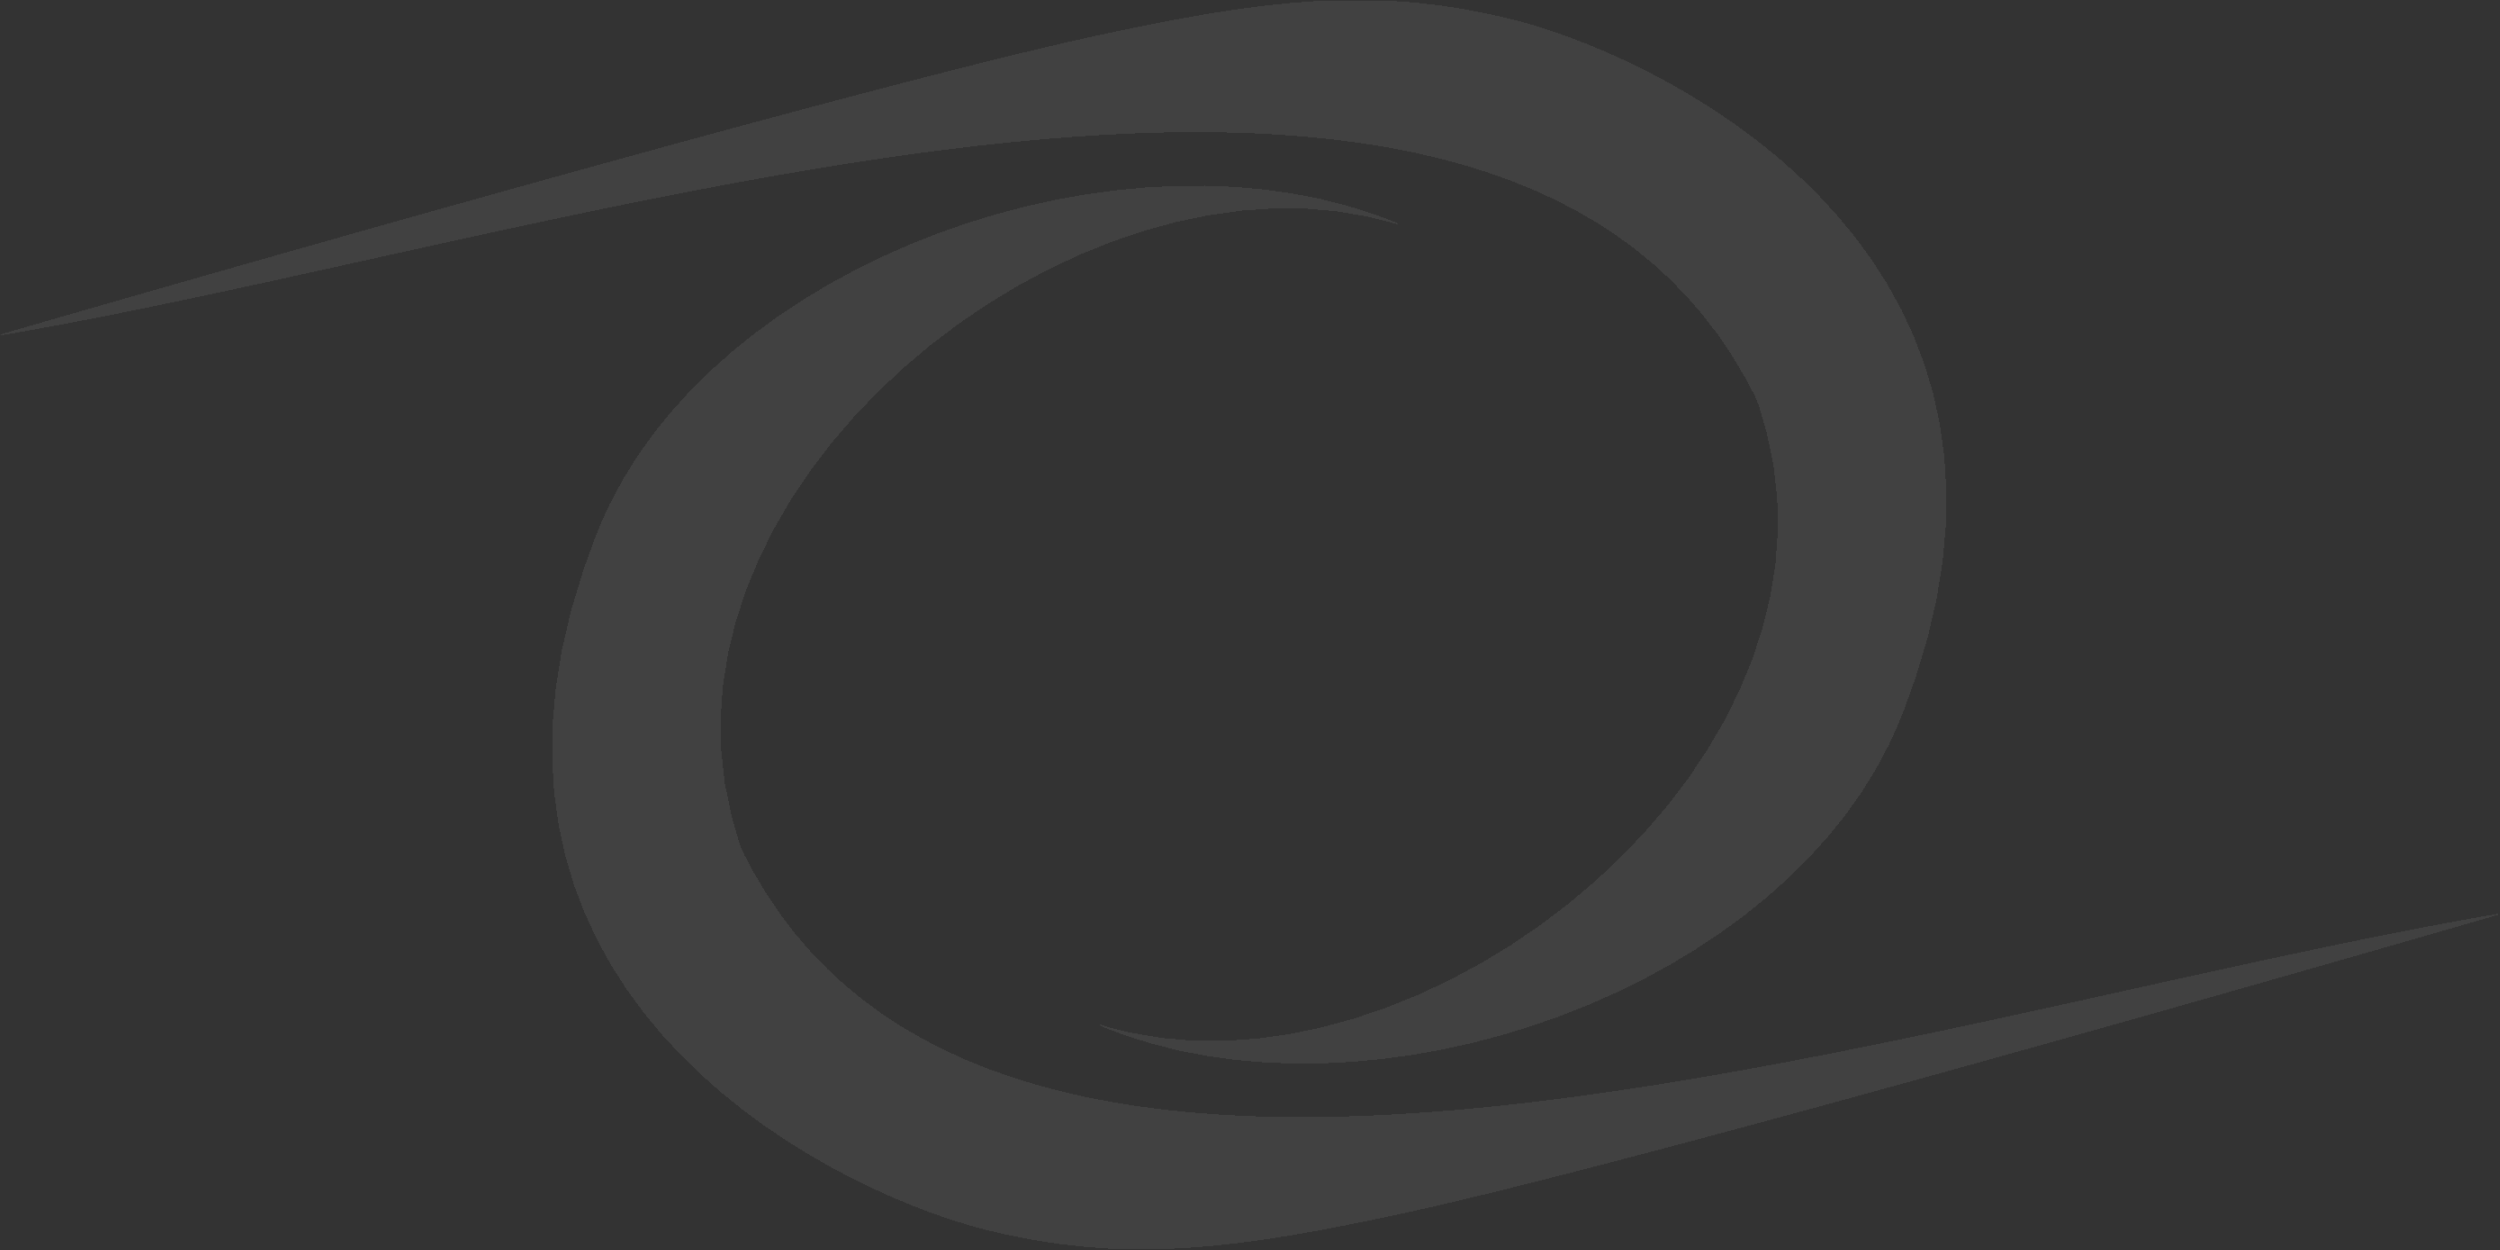 <svg width="1204" height="602" viewBox="0 0 1204 602" fill="none" xmlns="http://www.w3.org/2000/svg">
<rect x="0" y="0" width="1204" height="602" fill="#333333" stroke="none"/>
<path d="M533.601 601.479V601.051H527.531V600.624H521.895V600.197H517.993V599.77H514.091V599.342H510.188V598.915H507.587V598.488H504.552V598.061H501.951V597.634H499.349V597.206H496.748V596.779H494.58V596.352H492.413V595.925H490.245V595.497H488.077V595.07H485.909V594.643H483.741V594.216H482.007V593.789H480.273V593.361H478.539V592.934H476.371V592.507H474.637V592.08H473.336V591.652H471.602V591.225H469.867V590.798H468.567V590.371H466.832V589.944H465.532V589.516H464.231V589.089H462.93V588.662H461.196V588.235H459.896V587.807H458.595V587.38H457.294V586.953H455.993V586.526H454.693V586.099H453.392V585.671H452.525V585.244H451.224V584.817H449.924V584.39H448.623V583.962H447.322V583.535H446.455V583.108H445.155V582.681H444.287V582.254H442.987V581.826H442.12V581.399H440.819V580.972H439.518V580.545H438.651V580.117H437.784V579.69H436.483V579.263H435.616V578.836H434.749V578.409H433.448V577.981H432.581V577.554H431.281V577.127H430.413V576.7H429.546V576.272H428.679V575.845H427.379V575.418H426.511V574.991H425.644V574.564H424.777V574.136H423.91V573.709H423.043V573.282H421.742V572.855H420.875V572.427H420.008V572H419.141V571.573H418.274V571.146H417.407V570.719H416.54V570.291H415.672V569.864H414.805V569.437H413.938V569.01H413.071V568.582H412.204V568.155H411.337V567.728H410.47V567.301H409.603V566.874H408.735V566.446H407.868V566.019H407.001V565.592H406.134V565.165H405.701V564.737H404.833V564.31H403.966V563.883H403.099V563.456H402.232V563.029H401.365V562.601H400.498V562.174H400.064V561.747H399.197V561.32H398.33V560.892H397.463V560.465H397.029V560.038H396.162V559.611H395.295V559.184H394.862V558.756H393.994V558.329H393.127V557.902H392.26V557.475H391.827V557.047H390.96V556.62H390.092V556.193H389.659V555.766H388.792V555.339H387.925V554.911H387.491V554.484H386.624V554.057H386.19V553.63H385.323V553.202H384.456V552.775H384.023V552.348H383.155V551.921H382.722V551.494H381.855V551.066H380.988V550.639H380.554V550.212H379.687V549.785H379.253V549.357H378.386V548.93H377.953V548.503H377.086V548.076H376.652V547.649H375.785V547.221H375.351V546.794H374.484V546.367H374.051V545.94H373.617V545.512H372.75V545.085H372.316V544.658H371.449V544.231H371.016V543.804H370.149V543.376H369.715V542.949H368.848V542.522H368.414V542.095H367.547V541.667H367.114V541.24H366.68V540.813H365.813V540.386H365.38V539.959H364.946V539.531H364.079V539.104H363.645V538.677H363.212V538.25H362.345V537.822H361.911V537.395H361.477V536.968H360.61V536.541H360.177V536.114H359.743V535.686H358.876V535.259H358.443V534.832H358.009V534.405H357.142V533.978H356.708V533.55H356.275V533.123H355.841V532.696H355.408V532.269H354.541V531.841H354.107V531.414H353.673V530.987H353.24V530.56H352.373V530.133H351.939V529.705H351.506V529.278H351.072V528.851H350.639V528.424H349.771V527.996H349.338V527.569H348.904V527.142H348.471V526.715H347.604V526.288H347.17V525.86H346.736V525.433H346.303V525.006H345.869V524.579H345.436V524.151H345.002V523.724H344.135V523.297H343.702V522.87H343.268V522.443H342.834V522.015H342.401V521.588H341.967V521.161H341.534V520.734H341.1V520.306H340.667V519.879H339.8V519.452H339.366V519.025H338.932V518.598H338.499V518.17H338.065V517.743H337.632V517.316H337.198V516.889H336.765V516.461H336.331V516.034H335.897V515.607H335.464V515.18H335.03V514.753H334.597V514.325H334.163V513.898H333.73V513.471H333.296V513.044H332.863V512.616H332.429V512.189H331.995V511.762H331.562V511.335H331.128V510.908H330.695V510.48H330.261V510.053H329.828V509.626H329.394V509.199H328.961V508.771H328.527V508.344H328.093V507.917H327.66V507.49H327.226V507.063H326.793V506.635H326.359V506.208H325.926V505.781H325.492V505.354H325.058V504.926H324.625V504.499H324.191V504.072H323.758V503.218H323.324V502.79H322.891V502.363H322.457V501.936H322.024V501.509H321.59V501.081H321.156V500.654H320.723V500.227H320.289V499.8H319.856V499.373H319.422V498.945H318.989V498.091H318.555V497.664H318.122V497.236H317.688V496.809H317.254V496.382H316.821V495.528H316.387V495.1H315.954V494.673H315.52V494.246H315.087V493.391H314.653V492.964H314.219V492.537H313.786V492.11H313.352V491.683H312.919V490.828H312.485V490.401H312.052V489.974H311.618V489.546H311.185V488.692H310.751V488.265H310.317V487.838H309.884V487.41H309.45V486.556H309.017V486.129H308.583V485.274H308.15V484.847H307.716V484.42H307.283V483.565H306.849V483.138H306.415V482.711H305.982V481.856H305.548V481.429H305.115V480.575H304.681V480.148H304.248V479.72H303.814V478.866H303.381V478.439H302.947V477.584H302.513V477.157H302.08V476.73H301.646V475.875H301.213V475.448H300.779V474.594H300.346V473.739H299.912V473.312H299.478V472.458H299.045V472.03H298.611V471.176H298.178V470.321H297.744V469.894H297.311V469.04H296.877V468.613H296.444V467.758H296.01V467.331H295.576V466.476H295.143V465.622H294.709V465.195H294.276V464.34H293.842V463.486H293.409V462.631H292.975V462.204H292.541V461.35H292.108V460.495H291.674V459.641H291.241V458.787H290.807V457.932H290.374V457.505H289.94V456.65H289.507V455.796H289.073V454.942H288.639V454.087H288.206V453.233H287.772V452.378H287.339V451.524H286.905V450.669H286.472V449.815H286.038V448.96H285.605V448.106H285.171V446.824H284.737V445.97H284.304V445.115H283.87V444.261H283.437V443.407H283.003V442.125H282.57V441.27H282.136V440.416H281.703V439.562H281.269V438.28H280.835V437.425H280.402V436.144H279.968V434.862H279.535V434.008H279.101V432.726H278.668V431.444H278.234V430.59H277.8V429.308H277.367V428.027H276.933V427.172H276.5V425.89H276.066V424.182H275.633V422.9H275.199V421.191H274.766V419.909H274.332V418.628H273.898V416.919H273.465V415.637H273.031V413.928H272.598V412.647H272.164V410.938H271.731V408.802H271.297V406.665H270.864V404.957H270.43V402.82H269.996V400.684H269.563V398.975H269.129V396.412H268.696V393.422H268.262V390.431H267.829V387.013H267.395V384.023H266.961V379.751H266.528V372.488H266.094V346.427H266.528V341.728H266.961V336.601H267.395V331.902H267.829V328.911H268.262V326.348H268.696V323.357H269.129V320.794H269.563V318.231H269.996V315.24H270.43V312.677H270.864V310.968H271.297V309.259H271.731V307.123H272.164V305.414H272.598V303.705H273.031V301.569H273.465V299.86H273.898V297.724H274.332V296.015H274.766V294.306H275.199V292.597H275.633V291.316H276.066V290.034H276.5V288.325H276.933V287.043H277.367V285.762H277.8V284.053H278.234V282.771H278.668V281.49H279.101V279.781H279.535V278.499H279.968V277.217H280.402V275.508H280.835V274.227H281.269V272.945H281.703V271.663H282.136V270.809H282.57V269.527H283.003V268.246H283.437V266.964H283.87V265.682H284.304V264.828H284.737V263.546H285.171V262.265H285.605V260.983H286.038V259.701H286.472V258.847H286.905V257.565H287.339V256.711H287.772V255.429H288.206V254.575H288.639V253.293H289.073V252.438H289.507V251.157H289.94V250.302H290.374V249.448H290.807V248.593H291.241V247.312H291.674V246.457H292.108V245.603H292.541V244.748H292.975V243.894H293.409V242.612H293.842V242.185H294.276V241.331H294.709V240.476H295.143V239.622H295.576V238.767H296.01V237.913H296.444V237.058H296.877V236.204H297.311V235.35H297.744V234.495H298.178V234.068H298.611V233.213H299.045V232.359H299.478V231.505H299.912V230.65H300.346V229.796H300.779V229.368H301.213V228.514H301.646V228.087H302.08V227.232H302.513V226.378H302.947V225.951H303.381V225.096H303.814V224.242H304.248V223.815H304.681V222.96H305.115V222.106H305.548V221.678H305.982V220.824H306.415V220.397H306.849V219.542H307.283V219.115H307.716V218.261H308.15V217.834H308.583V216.979H309.017V216.552H309.45V215.697H309.884V215.27H310.317V214.843H310.751V213.988H311.185V213.561H311.618V212.707H312.052V212.28H312.485V211.852H312.919V210.998H313.352V210.571H313.786V209.716H314.219V209.289H314.653V208.862H315.087V208.007H315.52V207.58H315.954V207.153H316.387V206.299H316.821V205.871H317.254V205.444H317.688V205.017H318.122V204.162H318.555V203.735H318.989V203.308H319.422V202.881H319.856V202.026H320.289V201.599H320.723V201.172H321.156V200.745H321.59V199.89H322.024V199.463H322.457V199.036H322.891V198.609H323.324V198.181H323.758V197.327H324.191V196.9H324.625V196.472H325.058V196.045H325.492V195.618H325.926V195.191H326.359V194.764H326.793V194.336H327.226V193.482H327.66V193.055H328.093V192.627H328.527V192.2H328.961V191.773H329.394V191.346H329.828V190.919H330.261V190.491H330.695V189.637H331.128V189.21H331.562V188.782H331.995V188.355H332.429V187.928H332.863V187.501H333.296V187.074H333.73V186.646H334.163V186.219H334.597V185.792H335.03V185.365H335.464V184.937H335.897V184.51H336.331V184.083H336.765V183.656H337.198V183.229H337.632V182.801H338.065V182.374H338.499V181.947H338.932V181.52H339.366V181.092H339.8V180.665H340.233V180.238H340.667V179.811H341.1V179.384H341.534V178.956H341.967V178.529H342.401V178.102H342.834V177.675H343.268V177.247H343.702V176.82H344.569V176.393H345.002V175.966H345.436V175.539H345.869V175.111H346.303V174.684H346.736V174.257H347.17V173.83H347.604V173.402H348.037V172.975H348.904V172.548H349.338V172.121H349.771V171.694H350.205V171.266H350.639V170.839H351.072V170.412H351.506V169.985H351.939V169.557H352.373V169.13H353.24V168.703H353.673V168.276H354.107V167.849H354.541V167.421H354.974V166.994H355.841V166.567H356.275V166.14H356.708V165.713H357.142V165.285H358.009V164.858H358.443V164.431H358.876V164.004H359.31V163.576H359.743V163.149H360.61V162.722H361.044V162.295H361.477V161.867H361.911V161.44H362.778V161.013H363.212V160.586H363.645V160.159H364.079V159.731H364.946V159.304H365.38V158.877H366.247V158.45H366.68V158.023H367.114V157.595H367.981V157.168H368.414V156.741H368.848V156.314H369.715V155.886H370.149V155.459H370.582V155.032H371.449V154.605H371.883V154.177H372.316V153.75H373.184V153.323H373.617V152.896H374.051V152.469H374.918V152.041H375.351V151.614H376.219V151.187H376.652V150.76H377.519V150.333H377.953V149.905H378.82V149.478H379.253V149.051H380.121V148.624H380.554V148.196H381.421V147.769H381.855V147.342H382.722V146.915H383.155V146.488H384.023V146.06H384.456V145.633H385.323V145.206H385.757V144.779H386.624V144.351H387.058V143.924H387.925V143.497H388.358V143.07H389.225V142.643H390.092V142.215H390.526V141.788H391.393V141.361H392.26V140.934H392.694V140.506H393.561V140.079H394.428V139.652H394.862V139.225H395.729V138.798H396.162V138.37H397.029V137.943H397.897V137.516H398.33V137.089H399.197V136.661H400.064V136.234H400.931V135.807H401.365V135.38H402.232V134.953H403.099V134.525H403.966V134.098H404.833V133.671H405.701V133.244H406.134V132.816H407.001V132.389H407.868V131.962H408.735V131.535H409.603V131.108H410.036V130.68H410.903V130.253H411.77V129.826H412.638V129.399H413.505V128.971H414.372V128.544H415.239V128.117H416.106V127.69H416.973V127.263H417.84V126.835H418.707V126.408H419.575V125.981H420.442V125.554H421.309V125.126H422.176V124.699H423.043V124.272H423.91V123.845H424.777V123.418H425.644V122.99H426.945V122.563H427.812V122.136H428.679V121.709H429.546V121.281H430.413V120.854H431.714V120.427H432.581V120H433.448V119.573H434.316V119.145H435.616V118.718H436.483V118.291H437.35V117.864H438.218V117.436H439.518V117.009H440.385V116.582H441.686V116.155H442.553V115.728H443.854V115.3H444.721V114.873H446.022V114.446H446.889V114.019H448.189V113.591H449.057V113.164H450.357V112.737H451.224V112.31H452.525V111.883H453.826V111.455H455.126V111.028H455.993V110.601H457.294V110.174H458.595V109.746H459.896V109.319H461.196V108.892H462.063V108.465H463.364V108.038H464.665V107.61H465.965V107.183H467.266V106.756H468.567V106.329H470.301V105.901H471.602V105.474H472.902V105.047H474.203V104.62H475.504V104.193H477.238V103.765H478.539V103.338H479.839V102.911H481.574V102.484H483.308V102.056H484.608V101.629H486.343V101.202H488.077V100.775H489.811V100.348H491.112V99.92H492.846V99.493H494.58V99.066H496.315V98.639H498.482V98.212H500.217V97.784H502.384V97.357H504.119V96.93H506.286V96.503H508.021V96.075H510.188V95.648H512.79V95.221H514.958V94.794H517.559V94.367H519.727V93.939H522.328V93.512H525.363V93.085H528.398V92.658H531.433V92.23H534.468V91.803H537.936V91.376H542.272V90.949H547.041V90.522H551.377V90.094H559.614V89.667H579.992V89.24H580.425V89.667H591.698V90.094H598.201V90.522H602.97V90.949H607.739V91.376H611.208V91.803H614.243V92.23H617.278V92.658H620.313V93.085H622.914V93.512H625.082V93.939H627.683V94.367H629.851V94.794H632.019V95.221H634.187V95.648H636.354V96.075H637.655V96.503H639.389V96.93H641.123V97.357H642.858V97.784H644.592V98.212H646.326V98.639H648.06V99.066H649.361V99.493H650.662V99.92H652.396V100.348H653.697V100.775H654.997V101.202H656.298V101.629H657.599V102.056H658.899V102.484H660.2V102.911H661.501V103.338H662.802V103.765H664.102V104.193H664.969V104.62H666.27V105.047H667.571V105.474H668.438V105.901H669.738V106.329H670.606V106.756H671.906V107.183H672.773V107.61H673.207V108.038H672.34V107.61H670.606V107.183H669.305V106.756H667.571V106.329H665.836V105.901H664.102V105.474H662.368V105.047H660.634V104.62H658.899V104.193H656.732V103.765H654.13V103.338H651.529V102.911H649.361V102.484H646.76V102.056H644.158V101.629H639.823V101.202H634.62V100.775H629.851V100.348H610.774V100.775H604.705V101.202H598.201V101.629H595.166V102.056H592.131V102.484H589.096V102.911H586.061V103.338H583.026V103.765H580.425V104.193H578.691V104.62H576.523V105.047H574.355V105.474H572.187V105.901H570.453V106.329H568.285V106.756H566.118V107.183H564.817V107.61H563.083V108.038H561.782V108.465H560.048V108.892H558.314V109.319H557.013V109.746H555.279V110.174H553.978V110.601H552.244V111.028H550.943V111.455H549.642V111.883H548.342V112.31H547.041V112.737H545.74V113.164H544.44V113.591H543.139V114.019H541.838V114.446H540.538V114.873H539.237V115.3H538.37V115.728H537.069V116.155H535.769V116.582H534.468V117.009H533.601V117.436H532.3V117.864H531.433V118.291H530.132V118.718H529.265V119.145H528.398V119.573H527.097V120H526.23V120.427H524.929V120.854H524.062V121.281H522.762V121.709H521.895V122.136H520.594V122.563H519.727V122.99H518.86V123.418H517.993V123.845H517.125V124.272H516.258V124.699H515.391V125.126H514.524V125.554H513.223V125.981H512.356V126.408H511.489V126.835H510.622V127.263H509.755V127.69H508.888V128.117H508.021V128.544H507.154V128.971H506.286V129.399H505.419V129.826H504.552V130.253H503.685V130.68H502.818V131.108H501.951V131.535H501.084V131.962H500.217V132.389H499.783V132.816H498.916V133.244H498.049V133.671H497.182V134.098H496.315V134.525H495.447V134.953H495.014V135.38H494.147V135.807H493.28V136.234H492.413V136.661H491.545V137.089H490.678V137.516H490.245V137.943H489.378V138.37H488.51V138.798H488.077V139.225H487.21V139.652H486.343V140.079H485.909V140.506H485.042V140.934H484.608V141.361H483.741V141.788H482.874V142.215H482.441V142.643H481.574V143.07H480.706V143.497H480.273V143.924H479.406V144.351H478.972V144.779H478.105V145.206H477.238V145.633H476.804V146.06H475.937V146.488H475.504V146.915H474.637V147.342H474.203V147.769H473.336V148.196H472.902V148.624H472.035V149.051H471.602V149.478H470.735V149.905H470.301V150.333H469.434V150.76H469V151.187H468.567V151.614H467.7V152.041H467.266V152.469H466.399V152.896H465.965V153.323H465.098V153.75H464.665V154.177H463.798V154.605H463.364V155.032H462.93V155.459H462.063V155.886H461.63V156.314H460.763V156.741H460.329V157.168H459.896V157.595H459.028V158.023H458.595V158.45H458.161V158.877H457.728V159.304H456.861V159.731H456.427V160.159H455.993V160.586H455.126V161.013H454.693V161.44H454.259V161.867H453.392V162.295H452.959V162.722H452.525V163.149H452.091V163.576H451.224V164.004H450.791V164.431H450.357V164.858H449.49V165.285H449.057V165.713H448.623V166.14H447.756V166.567H447.322V166.994H446.889V167.421H446.455V167.849H446.022V168.276H445.588V168.703H444.721V169.13H444.287V169.557H443.854V169.985H443.42V170.412H442.987V170.839H442.553V171.266H441.686V171.694H441.252V172.121H440.819V172.548H440.385V172.975H439.952V173.402H439.518V173.83H438.651V174.257H438.218V174.684H437.784V175.111H437.35V175.539H436.917V175.966H436.483V176.393H435.616V176.82H435.183V177.247H434.749V177.675H434.316V178.102H433.882V178.529H433.448V178.956H433.015V179.384H432.581V179.811H432.148V180.238H431.714V180.665H431.281V181.092H430.847V181.52H430.413V181.947H429.98V182.374H429.546V182.801H429.113V183.229H428.246V183.656H427.812V184.083H427.379V184.51H426.945V184.937H426.511V185.365H426.078V185.792H425.644V186.219H425.211V186.646H424.777V187.074H424.344V187.501H423.91V187.928H423.476V188.355H423.043V188.782H422.609V189.21H422.176V189.637H421.742V190.064H421.309V190.491H420.875V190.919H420.442V191.346H420.008V191.773H419.575V192.2H419.141V192.627H418.707V193.055H418.274V193.482H417.84V194.336H417.407V194.764H416.973V195.191H416.54V195.618H416.106V196.045H415.672V196.472H415.239V196.9H414.805V197.327H414.372V197.754H413.938V198.181H413.505V198.609H413.071V199.036H412.638V199.463H412.204V199.89H411.77V200.317H411.337V200.745H410.903V201.599H410.47V202.026H410.036V202.454H409.603V202.881H409.169V203.308H408.735V204.162H408.302V204.59H407.868V205.017H407.435V205.444H407.001V205.871H406.568V206.299H406.134V207.153H405.701V207.58H405.267V208.007H404.833V208.435H404.4V208.862H403.966V209.716H403.533V210.144H403.099V210.571H402.666V210.998H402.232V211.425H401.799V211.852H401.365V212.707H400.931V213.134H400.498V213.561H400.064V213.988H399.631V214.843H399.197V215.27H398.764V215.697H398.33V216.552H397.897V216.979H397.463V217.406H397.029V218.261H396.596V218.688H396.162V219.115H395.729V219.97H395.295V220.397H394.862V220.824H394.428V221.678H393.994V222.106H393.561V222.533H393.127V223.387H392.694V223.815H392.26V224.242H391.827V225.096H391.393V225.524H390.96V225.951H390.526V226.805H390.092V227.232H389.659V228.087H389.225V228.514H388.792V229.368H388.358V229.796H387.925V230.65H387.491V231.077H387.058V231.932H386.624V232.359H386.19V233.213H385.757V233.641H385.323V234.495H384.89V234.922H384.456V235.777H384.023V236.204H383.589V237.058H383.155V237.486H382.722V238.34H382.288V238.767H381.855V239.622H381.421V240.049H380.988V240.904H380.554V241.758H380.121V242.185H379.687V243.04H379.253V243.894H378.82V244.748H378.386V245.176H377.953V246.03H377.519V246.885H377.086V247.739H376.652V248.166H376.219V249.021H375.785V249.875H375.351V250.73H374.918V251.157H374.484V252.011H374.051V252.866H373.617V253.72H373.184V254.147H372.75V255.002H372.316V255.856H371.883V256.711H371.449V257.565H371.016V258.42H370.582V259.274H370.149V260.128H369.715V260.983H369.282V262.265H368.848V263.119H368.414V263.973H367.981V264.828H367.547V265.682H367.114V266.537H366.68V267.391H366.247V268.246H365.813V269.1H365.38V269.955H364.946V271.236H364.512V272.091H364.079V273.372H363.645V274.227H363.212V275.508H362.778V276.363H362.345V277.217H361.911V278.499H361.477V279.353H361.044V280.635H360.61V281.49H360.177V282.771H359.743V283.626H359.31V284.907H358.876V286.189H358.443V287.471H358.009V288.752H357.575V290.034H357.142V291.316H356.708V293.025H356.275V294.306H355.841V295.588H355.408V296.87H354.974V298.151H354.541V299.433H354.107V301.142H353.673V302.851H353.24V304.987H352.806V306.696H352.373V308.405H351.939V310.113H351.506V311.822H351.072V313.531H350.639V316.094H350.205V318.658H349.771V321.648H349.338V324.212H348.904V326.775H348.471V329.766H348.037V334.892H347.604V341.301H347.17V361.807H347.604V365.652H348.037V369.924H348.471V373.769H348.904V377.614H349.338V379.751H349.771V381.459H350.205V383.596H350.639V385.732H351.072V387.868H351.506V390.004H351.939V392.14H352.373V393.849H352.806V395.558H353.24V396.839H353.673V398.548H354.107V399.83H354.541V401.539H354.974V402.82H355.408V404.529H355.841V405.811H356.275V407.093H356.708V408.374H357.142V409.229H357.575V410.083H358.009V410.938H358.443V412.219H358.876V412.647H359.31V413.501H359.743V414.355H360.177V415.21H360.61V416.064H361.044V416.919H361.477V417.773H361.911V418.628H362.345V419.482H362.778V420.337H363.212V420.764H363.645V421.618H364.079V422.473H364.512V422.9H364.946V423.754H365.38V424.609H365.813V425.036H366.247V425.89H366.68V426.745H367.114V427.599H367.547V428.027H367.981V428.881H368.414V429.735H368.848V430.163H369.282V431.017H369.715V431.444H370.149V432.299H370.582V432.726H371.016V433.58H371.449V434.008H371.883V434.862H372.316V435.289H372.75V436.144H373.184V436.571H373.617V437.425H374.051V437.853H374.484V438.707H374.918V439.134H375.351V439.989H375.785V440.416H376.219V441.27H376.652V441.698H377.086V442.125H377.519V442.979H377.953V443.407H378.386V443.834H378.82V444.688H379.253V445.115H379.687V445.543H380.121V446.397H380.554V446.824H380.988V447.252H381.421V448.106H381.855V448.533H382.288V448.96H382.722V449.815H383.155V450.242H383.589V450.669H384.023V451.097H384.456V451.524H384.89V451.951H385.323V452.805H385.757V453.233H386.19V453.66H386.624V454.087H387.058V454.514H387.491V455.369H387.925V455.796H388.358V456.223H388.792V456.65H389.225V457.078H389.659V457.505H390.092V458.359H390.526V458.787H390.96V459.214H391.393V459.641H391.827V460.068H392.26V460.495H392.694V460.923H393.127V461.35H393.561V461.777H393.994V462.204H394.428V462.631H394.862V463.059H395.295V463.486H395.729V463.913H396.162V464.34H396.596V464.768H397.029V465.195H397.463V465.622H397.897V466.049H398.33V466.904H399.197V467.331H399.631V467.758H400.064V468.185H400.498V468.613H400.931V469.04H401.365V469.467H401.799V469.894H402.232V470.321H402.666V470.749H403.099V471.176H403.533V471.603H403.966V472.03H404.4V472.458H404.833V472.885H405.701V473.312H406.134V473.739H406.568V474.166H407.001V474.594H407.435V475.021H407.868V475.448H408.302V475.875H409.169V476.303H409.603V476.73H410.036V477.157H410.47V477.584H410.903V478.011H411.77V478.439H412.204V478.866H412.638V479.293H413.071V479.72H413.505V480.148H414.372V480.575H414.805V481.002H415.239V481.429H415.672V481.856H416.54V482.284H416.973V482.711H417.407V483.138H418.274V483.565H418.707V483.993H419.141V484.42H420.008V484.847H420.442V485.274H420.875V485.701H421.742V486.129H422.176V486.556H422.609V486.983H423.476V487.41H423.91V487.838H424.344V488.265H425.211V488.692H425.644V489.119H426.511V489.546H426.945V489.974H427.812V490.401H428.246V490.828H429.113V491.255H429.546V491.683H430.413V492.11H430.847V492.537H431.714V492.964H432.148V493.391H433.015V493.819H433.448V494.246H434.316V494.673H435.183V495.1H435.616V495.528H436.483V495.955H437.35V496.382H437.784V496.809H438.651V497.236H439.518V497.664H440.385V498.091H440.819V498.518H441.686V498.945H442.553V499.373H442.987V499.8H443.854V500.227H444.721V500.654H445.588V501.081H446.455V501.509H447.322V501.936H447.756V502.363H448.623V502.79H449.49V503.218H450.357V503.645H451.224V504.072H452.091V504.499H452.959V504.926H453.826V505.354H454.693V505.781H455.56V506.208H456.427V506.635H457.294V507.063H458.161V507.49H459.462V507.917H460.329V508.344H461.196V508.771H462.063V509.199H462.93V509.626H463.798V510.053H464.665V510.48H465.965V510.908H466.832V511.335H468.133V511.762H469V512.189H470.301V512.616H471.168V513.044H472.035V513.471H473.336V513.898H474.203V514.325H475.504V514.753H476.371V515.18H477.671V515.607H478.972V516.034H480.273V516.461H481.574V516.889H482.441V517.316H483.741V517.743H485.042V518.17H486.343V518.598H487.643V519.025H488.944V519.452H490.245V519.879H491.545V520.306H492.846V520.734H494.147V521.161H495.881V521.588H497.182V522.015H498.482V522.443H500.217V522.87H501.517V523.297H503.252V523.724H504.986V524.151H506.286V524.579H508.021V525.006H509.755V525.433H511.489V525.86H513.223V526.288H514.958V526.715H516.692V527.142H518.86V527.569H520.594V527.996H522.328V528.424H524.496V528.851H526.664V529.278H528.832V529.705H531.433V530.133H533.601V530.56H535.769V530.987H538.37V531.414H540.971V531.841H543.573V532.269H546.174V532.696H549.209V533.123H552.677V533.55H555.712V533.978H559.181V534.405H562.649V534.832H566.985V535.259H570.887V535.686H575.656V536.114H581.292V536.541H586.929V536.968H594.733V537.395H604.705V537.822H649.795V537.395H661.501V536.968H670.172V536.541H677.109V536.114H683.612V535.686H689.682V535.259H694.885V534.832H700.521V534.405H705.29V533.978H709.626V533.55H714.395V533.123H718.297V532.696H722.633V532.269H726.535V531.841H730.437V531.414H734.339V530.987H737.807V530.56H741.276V530.133H744.744V529.705H748.213V529.278H751.681V528.851H754.716V528.424H758.185V527.996H761.22V527.569H764.254V527.142H767.289V526.715H770.324V526.288H773.359V525.86H776.394V525.433H779.429V525.006H782.03V524.579H785.065V524.151H787.667V523.724H790.702V523.297H793.303V522.87H796.338V522.443H798.939V522.015H801.541V521.588H804.142V521.161H806.743V520.734H809.345V520.306H811.946V519.879H814.547V519.452H817.149V519.025H819.317V518.598H821.918V518.17H824.519V517.743H827.121V517.316H829.288V516.889H831.89V516.461H834.058V516.034H836.659V515.607H839.26V515.18H841.428V514.753H843.596V514.325H846.197V513.898H848.365V513.471H850.533V513.044H853.134V512.616H855.302V512.189H857.47V511.762H860.071V511.335H862.239V510.908H864.407V510.48H866.575V510.053H868.742V509.626H870.91V509.199H873.078V508.771H875.679V508.344H877.847V507.917H880.015V507.49H882.183V507.063H884.35V506.635H886.518V506.208H888.686V505.781H890.42V505.354H892.588V504.926H894.756V504.499H896.924V504.072H899.091V503.645H901.259V503.218H903.427V502.79H905.595V502.363H907.329V501.936H909.497V501.509H911.665V501.081H913.833V500.654H916V500.227H917.735V499.8H919.902V499.373H922.07V498.945H923.804V498.518H925.972V498.091H928.14V497.664H930.308V497.236H932.042V496.809H934.21V496.382H936.378V495.955H938.112V495.528H940.28V495.1H942.014V494.673H944.182V494.246H946.349V493.819H948.084V493.391H950.252V492.964H951.986V492.537H954.154V492.11H956.321V491.683H958.056V491.255H960.223V490.828H961.958V490.401H964.125V489.974H965.86V489.546H968.027V489.119H969.762V488.692H971.93V488.265H973.664V487.838H975.832V487.41H977.566V486.983H979.734V486.556H981.468V486.129H983.636V485.701H985.37V485.274H987.538V484.847H989.272V484.42H991.44V483.993H993.174V483.565H995.342V483.138H997.076V482.711H999.244V482.284H1000.98V481.856H1003.15V481.429H1004.88V481.002H1006.61V480.575H1008.78V480.148H1010.52V479.72H1012.68V479.293H1014.42V478.866H1016.59V478.439H1018.32V478.011H1020.49V477.584H1022.22V477.157H1023.96V476.73H1026.12V476.303H1027.86V475.875H1030.03V475.448H1031.76V475.021H1033.93V474.594H1035.66V474.166H1037.83V473.739H1039.56V473.312H1041.3V472.885H1043.47V472.458H1045.2V472.03H1047.37V471.603H1049.1V471.176H1051.27V470.749H1053.01V470.321H1055.17V469.894H1056.91V469.467H1059.08V469.04H1060.81V468.613H1062.98V468.185H1064.71V467.758H1066.88V467.331H1068.61V466.904H1070.78V466.476H1072.52V466.049H1074.68V465.622H1076.42V465.195H1078.59V464.768H1080.32V464.34H1082.49V463.913H1084.22V463.486H1086.39V463.059H1088.12V462.631H1090.29V462.204H1092.03V461.777H1094.19V461.35H1096.36V460.923H1098.1V460.495H1100.26V460.068H1102V459.641H1104.17V459.214H1106.33V458.787H1108.07V458.359H1110.24V457.932H1112.4V457.505H1114.14V457.078H1116.3V456.65H1118.47V456.223H1120.21V455.796H1122.37V455.369H1124.54V454.942H1126.28V454.514H1128.44V454.087H1130.61V453.66H1132.78V453.233H1134.95V452.805H1136.68V452.378H1138.85V451.951H1141.02V451.524H1143.19V451.097H1145.35V450.669H1147.52V450.242H1149.69V449.815H1151.86V449.388H1154.02V448.96H1156.19V448.533H1158.36V448.106H1160.53V447.679H1162.7V447.252H1164.86V446.824H1167.03V446.397H1169.2V445.97H1171.8V445.543H1173.97V445.115H1176.14V444.688H1178.3V444.261H1180.91V443.834H1183.07V443.407H1185.24V442.979H1187.84V442.552H1190.01V442.125H1192.61V441.698H1194.78V441.27H1197.38V440.843H1199.98V440.416H1202.15V439.989H1203.02V440.843H1201.28V441.27H1199.98V441.698H1198.68V442.125H1196.95V442.552H1195.65V442.979H1193.91V443.407H1192.61V443.834H1191.31V444.261H1189.58V444.688H1188.28V445.115H1186.54V445.543H1185.24V445.97H1183.94V446.397H1182.21V446.824H1180.91V447.252H1179.17V447.679H1177.87V448.106H1176.14V448.533H1174.84V448.96H1173.53V449.388H1171.8V449.815H1170.5V450.242H1168.77V450.669H1167.46V451.097H1166.16V451.524H1164.43V451.951H1163.13V452.378H1161.4V452.805H1160.09V453.233H1158.36V453.66H1157.06V454.087H1155.76V454.514H1154.02V454.942H1152.72V455.369H1150.99V455.796H1149.69V456.223H1147.95V456.65H1146.65V457.078H1145.35V457.505H1143.62V457.932H1142.32V458.359H1140.58V458.787H1139.28V459.214H1137.55V459.641H1136.25V460.068H1134.95V460.495H1133.21V460.923H1131.91V461.35H1130.18V461.777H1128.88V462.204H1127.14V462.631H1125.84V463.059H1124.11V463.486H1122.81V463.913H1121.51V464.34H1119.77V464.768H1118.47V465.195H1116.74V465.622H1115.44V466.049H1113.7V466.476H1112.4V466.904H1110.67V467.331H1109.37V467.758H1108.07V468.185H1106.33V468.613H1105.03V469.04H1103.3V469.467H1102V469.894H1100.26V470.321H1098.96V470.749H1097.23V471.176H1095.93V471.603H1094.19V472.03H1092.89V472.458H1091.59V472.885H1089.86V473.312H1088.56V473.739H1086.82V474.166H1085.52V474.594H1083.79V475.021H1082.49V475.448H1080.75V475.875H1079.45V476.303H1077.72V476.73H1076.42V477.157H1074.68V477.584H1073.38V478.011H1072.08V478.439H1070.35V478.866H1069.05V479.293H1067.31V479.72H1066.01V480.148H1064.28V480.575H1062.98V481.002H1061.24V481.429H1059.94V481.856H1058.21V482.284H1056.91V482.711H1055.17V483.138H1053.87V483.565H1052.14V483.993H1050.84V484.42H1049.1V484.847H1047.8V485.274H1046.5V485.701H1044.77V486.129H1043.47V486.556H1041.73V486.983H1040.43V487.41H1038.7V487.838H1037.4V488.265H1035.66V488.692H1034.36V489.119H1032.63V489.546H1031.33V489.974H1029.59V490.401H1028.29V490.828H1026.56V491.255H1025.26V491.683H1023.52V492.11H1022.22V492.537H1020.49V492.964H1019.19V493.391H1017.45V493.819H1016.15V494.246H1014.42V494.673H1013.12V495.1H1011.38V495.528H1010.08V495.955H1008.35V496.382H1007.05V496.809H1005.31V497.236H1004.01V497.664H1002.28V498.091H1000.98V498.518H999.244V498.945H997.943V499.373H996.209V499.8H994.908V500.227H993.174V500.654H991.873V501.081H990.139V501.509H988.838V501.936H987.104V502.363H985.803V502.79H984.069V503.218H982.769V503.645H981.034V504.072H979.734V504.499H977.999V504.926H976.699V505.354H974.964V505.781H973.23V506.208H971.93V506.635H970.195V507.063H968.895V507.49H967.16V507.917H965.86V508.344H964.125V508.771H962.825V509.199H961.09V509.626H959.79V510.053H958.056V510.48H956.755V510.908H955.021V511.335H953.72V511.762H951.986V512.189H950.685V512.616H948.951V513.044H947.217V513.471H945.916V513.898H944.182V514.325H942.881V514.753H941.147V515.18H939.846V515.607H938.112V516.034H936.811V516.461H935.077V516.889H933.776V517.316H932.042V517.743H930.308V518.17H929.007V518.598H927.273V519.025H925.972V519.452H924.238V519.879H922.937V520.306H921.203V520.734H919.902V521.161H918.168V521.588H916.434V522.015H915.133V522.443H913.399V522.87H912.098V523.297H910.364V523.724H908.63V524.151H907.329V524.579H905.595V525.006H904.294V525.433H902.56V525.86H901.259V526.288H899.525V526.715H897.791V527.142H896.49V527.569H894.756V527.996H893.455V528.424H891.721V528.851H890.42V529.278H888.686V529.705H886.952V530.133H885.651V530.56H883.917V530.987H882.616V531.414H880.882V531.841H879.148V532.269H877.847V532.696H876.113V533.123H874.812V533.55H873.078V533.978H871.344V534.405H870.043V534.832H868.309V535.259H866.575V535.686H865.274V536.114H863.54V536.541H862.239V536.968H860.505V537.395H858.77V537.822H857.47V538.25H855.736V538.677H854.001V539.104H852.701V539.531H850.966V539.959H849.666V540.386H847.931V540.813H846.197V541.24H844.897V541.667H843.162V542.095H841.428V542.522H840.127V542.949H838.393V543.376H836.659V543.804H835.358V544.231H833.624V544.658H831.89V545.085H830.589V545.512H828.855V545.94H827.121V546.367H825.82V546.794H824.086V547.221H822.351V547.649H821.051V548.076H819.317V548.503H817.582V548.93H816.282V549.357H814.547V549.785H812.813V550.212H811.512V550.639H809.778V551.066H808.044V551.494H806.31V551.921H805.009V552.348H803.275V552.775H801.541V553.202H800.24V553.63H798.506V554.057H796.771V554.484H795.037V554.911H793.736V555.339H792.002V555.766H790.268V556.193H788.534V556.62H787.233V557.047H785.499V557.475H783.765V557.902H782.03V558.329H780.73V558.756H778.995V559.184H777.261V559.611H775.527V560.038H774.226V560.465H772.492V560.892H770.758V561.32H769.024V561.747H767.289V562.174H765.989V562.601H764.254V563.029H762.52V563.456H760.786V563.883H759.052V564.31H757.751V564.737H756.017V565.165H754.283V565.592H752.548V566.019H750.814V566.446H749.08V566.874H747.346V567.301H746.045V567.728H744.311V568.155H742.576V568.582H740.842V569.01H739.108V569.437H737.374V569.864H735.639V570.291H733.905V570.719H732.171V571.146H730.437V571.573H728.703V572H727.402V572.427H725.668V572.855H723.933V573.282H722.199V573.709H720.465V574.136H718.731V574.564H716.996V574.991H715.262V575.418H713.094V575.845H711.36V576.272H709.626V576.7H707.892V577.127H706.157V577.554H704.423V577.981H702.689V578.409H700.955V578.836H699.22V579.263H697.053V579.69H695.318V580.117H693.584V580.545H691.85V580.972H690.116V581.399H687.948V581.826H686.214V582.254H684.046V582.681H682.312V583.108H680.577V583.535H678.41V583.962H676.675V584.39H674.508V584.817H672.773V585.244H670.606V585.671H668.438V586.099H666.704V586.526H664.536V586.953H662.368V587.38H660.634V587.807H658.466V588.235H656.298V588.662H654.13V589.089H651.962V589.516H649.795V589.944H648.06V590.371H645.459V590.798H643.291V591.225H641.123V591.652H638.956V592.08H636.788V592.507H634.62V592.934H632.019V593.361H629.417V593.789H627.25V594.216H624.648V594.643H622.48V595.07H619.879V595.497H616.844V595.925H614.243V596.352H611.641V596.779H608.607V597.206H605.572V597.634H602.537V598.061H599.068V598.488H596.033V598.915H592.131V599.342H588.229V599.77H584.327V600.197H579.124V600.624H573.488V601.051H565.684V601.479H533.601ZM616.844 512.189V511.762H607.739V511.335H602.537V510.908H597.768V510.48H593.432V510.053H590.397V509.626H587.362V509.199H584.327V508.771H581.292V508.344H579.124V507.917H576.957V507.49H574.789V507.063H572.187V506.635H570.02V506.208H567.852V505.781H566.118V505.354H564.383V504.926H562.649V504.499H561.349V504.072H559.614V503.645H557.88V503.218H556.146V502.79H554.412V502.363H553.111V501.936H551.81V501.509H550.51V501.081H548.775V500.654H547.475V500.227H546.174V499.8H544.873V499.373H543.573V498.945H542.272V498.518H540.971V498.091H539.671V497.664H538.803V497.236H537.503V496.809H536.636V496.382H535.335V495.955H534.034V495.528H533.167V495.1H531.866V494.673H530.999V494.246H530.132V493.819H529.699V493.391H530.566V493.819H531.866V494.246H533.167V494.673H534.468V495.1H536.202V495.528H537.936V495.955H539.671V496.382H541.405V496.809H543.139V497.236H545.307V497.664H547.908V498.091H550.076V498.518H552.677V498.945H555.279V499.373H557.88V499.8H560.915V500.227H566.118V500.654H570.887V501.081H595.6V500.654H601.67V500.227H606.872V499.8H609.907V499.373H612.942V498.945H615.977V498.518H619.012V498.091H621.613V497.664H623.781V497.236H625.949V496.809H627.683V496.382H629.851V495.955H632.019V495.528H634.187V495.1H635.921V494.673H637.655V494.246H639.389V493.819H640.69V493.391H642.424V492.964H644.158V492.537H645.459V492.11H647.193V491.683H648.494V491.255H650.228V490.828H651.962V490.401H653.263V489.974H654.564V489.546H655.865V489.119H656.732V488.692H658.032V488.265H659.333V487.838H660.634V487.41H661.934V486.983H663.235V486.556H664.536V486.129H665.836V485.701H667.137V485.274H668.004V484.847H669.305V484.42H670.172V483.993H671.473V483.565H672.34V483.138H673.64V482.711H674.508V482.284H675.375V481.856H676.675V481.429H677.543V481.002H678.843V480.575H679.71V480.148H681.011V479.72H681.878V479.293H683.179V478.866H684.046V478.439H684.913V478.011H685.78V477.584H686.647V477.157H687.514V476.73H688.381V476.303H689.249V475.875H690.116V475.448H691.416V475.021H692.284V474.594H693.151V474.166H694.018V473.739H694.885V473.312H695.752V472.885H696.619V472.458H697.486V472.03H698.353V471.603H699.22V471.176H700.088V470.749H700.955V470.321H701.822V469.894H702.255V469.467H703.123V469.04H703.99V468.613H704.857V468.185H705.724V467.758H706.591V467.331H707.025V466.904H707.892V466.476H708.759V466.049H709.626V465.622H710.493V465.195H711.36V464.768H711.794V464.34H712.661V463.913H713.528V463.486H714.395V463.059H714.829V462.631H715.696V462.204H716.563V461.777H716.996V461.35H717.864V460.923H718.297V460.495H719.164V460.068H720.031V459.641H720.465V459.214H721.332V458.787H722.199V458.359H722.633V457.932H723.5V457.505H723.933V457.078H724.801V456.65H725.668V456.223H726.101V455.796H726.968V455.369H727.835V454.942H728.269V454.514H728.703V454.087H729.57V453.66H730.003V453.233H730.87V452.805H731.304V452.378H732.171V451.951H732.605V451.524H733.472V451.097H733.905V450.669H734.339V450.242H735.206V449.815H735.639V449.388H736.507V448.96H736.94V448.533H737.807V448.106H738.241V447.679H739.108V447.252H739.542V446.824H740.409V446.397H740.842V445.97H741.276V445.543H742.143V445.115H742.576V444.688H743.01V444.261H743.877V443.834H744.311V443.407H744.744V442.979H745.611V442.552H746.045V442.125H746.478V441.698H746.912V441.27H747.779V440.843H748.213V440.416H748.646V439.989H749.513V439.562H749.947V439.134H750.381V438.707H751.248V438.28H751.681V437.853H752.115V437.425H752.548V436.998H753.415V436.571H753.849V436.144H754.283V435.717H755.15V435.289H755.583V434.862H756.017V434.435H756.45V434.008H756.884V433.58H757.751V433.153H758.185V432.726H758.618V432.299H759.052V431.872H759.485V431.444H759.919V431.017H760.786V430.59H761.22V430.163H761.653V429.735H762.087V429.308H762.52V428.881H762.954V428.454H763.821V428.027H764.254V427.599H764.688V427.172H765.122V426.745H765.555V426.318H765.989V425.89H766.856V425.463H767.289V425.036H767.723V424.609H768.157V424.182H768.59V423.754H769.024V423.327H769.457V422.9H769.891V422.473H770.324V422.045H770.758V421.618H771.191V421.191H772.059V420.764H772.492V420.337H772.926V419.909H773.359V419.482H773.793V419.055H774.226V418.628H774.66V418.2H775.093V417.773H775.527V417.346H775.96V416.919H776.394V416.492H776.828V416.064H777.261V415.637H777.695V415.21H778.128V414.783H778.562V414.355H778.995V413.928H779.429V413.501H779.863V413.074H780.296V412.647H780.73V412.219H781.163V411.792H781.597V411.365H782.03V410.938H782.464V410.51H782.897V410.083H783.331V409.656H783.765V409.229H784.198V408.802H784.632V408.374H785.065V407.947H785.499V407.52H785.932V407.093H786.366V406.665H786.8V406.238H787.233V405.811H787.667V404.957H788.1V404.529H788.534V404.102H788.967V403.675H789.401V403.248H789.834V402.82H790.268V402.393H790.702V401.966H791.135V401.539H791.569V401.112H792.002V400.684H792.436V400.257H792.869V399.403H793.303V398.975H793.736V398.548H794.17V398.121H794.604V397.694H795.037V397.267H795.471V396.412H795.904V395.985H796.338V395.558H796.771V395.13H797.205V394.703H797.639V393.849H798.072V393.422H798.506V392.994H798.939V392.567H799.373V392.14H799.806V391.713H800.24V390.858H800.673V390.431H801.107V390.004H801.541V389.577H801.974V389.149H802.408V388.295H802.841V387.868H803.275V387.441H803.708V387.013H804.142V386.159H804.575V385.732H805.009V385.304H805.443V384.45H805.876V384.023H806.31V383.596H806.743V382.741H807.177V382.314H807.61V381.887H808.044V381.032H808.478V380.605H808.911V380.178H809.345V379.323H809.778V378.896H810.212V378.469H810.645V377.614H811.079V377.187H811.512V376.76H811.946V375.906H812.38V375.478H812.813V375.051H813.247V374.197H813.68V373.769H814.114V372.915H814.547V372.488H814.981V371.633H815.415V371.206H815.848V370.352H816.282V369.497H816.715V369.07H817.149V368.216H817.582V367.788H818.016V366.934H818.449V366.507H818.883V365.652H819.317V365.225H819.75V364.371H820.184V363.943H820.617V363.089H821.051V362.662H821.484V361.807H821.918V361.38H822.351V360.526H822.785V359.671H823.219V359.244H823.652V358.389H824.086V357.535H824.519V356.681H824.953V356.253H825.386V355.399H825.82V354.544H826.254V353.69H826.687V353.263H827.121V352.408H827.554V351.554H827.988V351.127H828.421V350.272H828.855V349.418H829.288V348.563H829.722V348.136H830.156V347.282H830.589V346.427H831.023V345.573H831.456V344.718H831.89V343.864H832.323V343.009H832.757V342.155H833.19V341.301H833.624V340.446H834.058V339.592H834.491V338.737H834.925V337.456H835.358V336.601H835.792V335.747H836.225V334.892H836.659V334.038H837.092V333.183H837.526V332.329H837.96V331.474H838.393V330.193H838.827V329.338H839.26V328.057H839.694V327.202H840.127V325.921H840.561V325.066H840.994V324.212H841.428V322.93H841.862V322.076H842.295V320.794H842.729V319.939H843.162V318.658H843.596V317.803H844.029V316.522H844.463V315.24H844.897V313.958H845.33V312.677H845.764V310.968H846.197V309.686H846.631V308.405H847.064V307.123H847.498V305.841H847.931V304.56H848.365V303.278H848.799V301.569H849.232V299.86H849.666V298.151H850.099V296.442H850.533V294.733H850.966V293.025H851.4V290.888H851.833V289.18H852.267V287.471H852.701V284.907H853.134V282.344H853.568V279.781H854.001V276.79H854.435V274.227H854.868V271.236H855.302V265.255H855.736V259.274H856.169V242.185H855.736V236.631H855.302V232.786H854.868V228.941H854.435V225.096H854.001V222.533H853.568V220.397H853.134V218.261H852.701V216.125H852.267V213.988H851.833V212.28H851.4V210.144H850.966V208.007H850.533V206.726H850.099V205.017H849.666V203.735H849.232V202.026H848.799V200.745H848.365V199.036H847.931V197.754H847.498V196.045H847.064V194.764H846.631V193.909H846.197V192.627H845.764V191.773H845.33V190.491H844.897V189.637H844.463V188.782H844.029V188.355H843.596V187.501H843.162V186.646H842.729V185.792H842.295V184.937H841.862V184.083H841.428V183.229H840.994V182.374H840.561V181.52H840.127V181.092H839.694V180.238H839.26V179.384H838.827V178.956H838.393V178.102H837.96V177.247H837.526V176.393H837.092V175.966H836.659V175.111H836.225V174.257H835.792V173.83H835.358V172.975H834.925V172.121H834.491V171.694H834.058V170.839H833.624V169.985H833.19V169.557H832.757V168.703H832.323V168.276H831.89V167.421H831.456V166.994H831.023V166.14H830.589V165.713H830.156V164.858H829.722V164.431H829.288V163.576H828.855V163.149H828.421V162.295H827.988V161.867H827.554V161.013H827.121V160.586H826.687V160.159H826.254V159.304H825.82V158.877H825.386V158.45H824.953V158.023H824.519V157.168H824.086V156.741H823.652V156.314H823.219V155.459H822.785V155.032H822.351V154.605H821.918V153.75H821.484V153.323H821.051V152.896H820.617V152.041H820.184V151.614H819.75V151.187H819.317V150.76H818.883V149.905H818.449V149.478H818.016V149.051H817.582V148.624H817.149V148.196H816.715V147.769H816.282V146.915H815.848V146.488H815.415V146.06H814.981V145.633H814.547V145.206H814.114V144.779H813.68V143.924H813.247V143.497H812.813V143.07H812.38V142.643H811.946V142.215H811.512V141.788H811.079V141.361H810.645V140.934H810.212V140.506H809.778V140.079H809.345V139.652H808.911V139.225H808.478V138.798H808.044V138.37H807.61V137.516H807.177V137.089H806.743V136.661H806.31V136.234H805.876V135.807H805.443V135.38H805.009V134.953H804.575V134.525H804.142V134.098H803.708V133.671H803.275V133.244H802.841V132.816H801.974V132.389H801.541V131.962H801.107V131.535H800.673V131.108H800.24V130.68H799.806V130.253H799.373V129.826H798.939V129.399H798.506V128.971H798.072V128.544H797.639V128.117H797.205V127.69H796.771V127.263H795.904V126.835H795.471V126.408H795.037V125.981H794.604V125.554H794.17V125.126H793.303V124.699H792.869V124.272H792.436V123.845H792.002V123.418H791.569V122.99H790.702V122.563H790.268V122.136H789.834V121.709H789.401V121.281H788.967V120.854H788.1V120.427H787.667V120H787.233V119.573H786.8V119.145H785.932V118.718H785.499V118.291H785.065V117.864H784.198V117.436H783.765V117.009H783.331V116.582H782.464V116.155H782.03V115.728H781.163V115.3H780.73V114.873H780.296V114.446H779.429V114.019H778.995V113.591H778.562V113.164H777.695V112.737H777.261V112.31H776.394V111.883H775.96V111.455H775.093V111.028H774.66V110.601H773.793V110.174H773.359V109.746H772.492V109.319H772.059V108.892H771.191V108.465H770.758V108.038H769.891V107.61H769.457V107.183H768.59V106.756H767.723V106.329H767.289V105.901H766.422V105.474H765.555V105.047H764.688V104.62H764.254V104.193H763.387V103.765H762.52V103.338H762.087V102.911H761.22V102.484H760.352V102.056H759.919V101.629H759.052V101.202H758.185V100.775H757.318V100.348H756.45V99.92H755.583V99.493H754.716V99.066H753.849V98.639H753.415V98.212H752.548V97.784H751.681V97.357H750.814V96.93H749.947V96.503H749.08V96.075H748.213V95.648H747.346V95.221H746.478V94.794H745.178V94.367H744.311V93.939H743.444V93.512H742.576V93.085H741.709V92.658H740.842V92.23H739.975V91.803H738.674V91.376H737.807V90.949H736.94V90.522H735.639V90.094H734.772V89.667H733.472V89.24H732.605V88.813H731.304V88.385H730.437V87.958H729.57V87.531H728.269V87.104H727.402V86.677H726.101V86.249H724.801V85.822H723.5V85.395H722.633V84.968H721.332V84.54H720.031V84.113H718.731V83.686H717.43V83.259H716.563V82.832H715.262V82.404H713.528V81.977H712.227V81.55H710.927V81.123H709.626V80.695H708.325V80.268H707.025V79.841H705.29V79.414H703.99V78.987H702.255V78.559H700.955V78.132H699.22V77.705H697.486V77.278H696.186V76.85H694.451V76.423H692.717V75.996H690.983V75.569H689.249V75.141H687.081V74.714H685.347V74.287H683.612V73.86H681.878V73.433H679.71V73.005H677.543V72.578H675.375V72.151H673.207V71.724H671.039V71.296H668.871V70.869H666.27V70.442H663.669V70.015H661.067V69.588H658.032V69.16H655.431V68.733H652.396V68.306H648.928V67.879H645.893V67.451H642.424V67.024H638.522V66.597H634.187V66.17H629.851V65.743H624.648V65.315H619.012V64.888H612.509V64.461H604.271V64.034H590.831V63.607H560.481V64.034H546.608V64.461H537.503V64.888H529.265V65.315H522.762V65.743H516.258V66.17H511.056V66.597H505.419V67.024H500.65V67.451H495.881V67.879H491.545V68.306H486.776V68.733H482.874V69.16H478.972V69.588H475.07V70.015H470.735V70.442H467.266V70.869H463.798V71.296H460.329V71.724H456.861V72.151H453.392V72.578H449.924V73.005H446.889V73.433H443.42V73.86H440.385V74.287H437.35V74.714H434.316V75.141H431.281V75.569H428.246V75.996H425.211V76.423H422.609V76.85H419.575V77.278H416.973V77.705H413.938V78.132H411.337V78.559H408.302V78.987H405.701V79.414H403.099V79.841H400.498V80.268H397.897V80.695H395.295V81.123H392.694V81.55H390.092V81.977H387.491V82.404H384.89V82.832H382.722V83.259H380.121V83.686H377.519V84.113H374.918V84.54H372.75V84.968H370.149V85.395H367.981V85.822H365.38V86.249H363.212V86.677H360.61V87.104H358.443V87.531H355.841V87.958H353.673V88.385H351.506V88.813H348.904V89.24H346.736V89.667H344.569V90.094H342.401V90.522H340.233V90.949H337.632V91.376H335.464V91.803H333.296V92.23H331.128V92.658H328.961V93.085H326.793V93.512H324.625V93.939H322.457V94.367H320.289V94.794H318.122V95.221H315.954V95.648H313.786V96.075H311.618V96.503H309.45V96.93H307.283V97.357H305.115V97.784H302.947V98.212H300.779V98.639H299.045V99.066H296.877V99.493H294.709V99.92H292.541V100.348H290.374V100.775H288.639V101.202H286.472V101.629H284.304V102.056H282.136V102.484H280.402V102.911H278.234V103.338H276.066V103.765H274.332V104.193H272.164V104.62H269.996V105.047H268.262V105.474H266.094V105.901H263.927V106.329H262.192V106.756H260.025V107.183H258.29V107.61H256.122V108.038H253.955V108.465H252.22V108.892H250.053V109.319H248.318V109.746H246.151V110.174H243.983V110.601H242.249V111.028H240.081V111.455H238.347V111.883H236.179V112.31H234.444V112.737H232.277V113.164H230.542V113.591H228.375V114.019H226.64V114.446H224.473V114.873H222.738V115.3H220.571V115.728H218.836V116.155H216.669V116.582H214.934V117.009H212.767V117.436H211.032V117.864H208.864V118.291H207.13V118.718H204.962V119.145H203.228V119.573H201.494V120H199.326V120.427H197.592V120.854H195.424V121.281H193.69V121.709H191.522V122.136H189.788V122.563H187.62V122.99H185.886V123.418H183.718V123.845H181.984V124.272H180.25V124.699H178.082V125.126H176.348V125.554H174.18V125.981H172.445V126.408H170.278V126.835H168.543V127.263H166.376V127.69H164.641V128.117H162.907V128.544H160.739V128.971H159.005V129.399H156.837V129.826H155.103V130.253H152.935V130.68H151.201V131.108H149.033V131.535H147.299V131.962H145.131V132.389H143.397V132.816H141.229V133.244H139.495V133.671H137.761V134.098H135.593V134.525H133.859V134.953H131.691V135.38H129.957V135.807H127.789V136.234H126.055V136.661H123.887V137.089H121.719V137.516H119.985V137.943H117.817V138.37H116.083V138.798H113.915V139.225H112.181V139.652H110.013V140.079H108.279V140.506H106.111V140.934H103.943V141.361H102.209V141.788H100.041V142.215H98.307V142.643H96.139V143.07H93.971V143.497H92.237V143.924H90.069V144.351H87.901V144.779H86.167V145.206H83.999V145.633H81.832V146.06H79.664V146.488H77.93V146.915H75.762V147.342H73.594V147.769H71.86V148.196H69.692V148.624H67.524V149.051H65.356V149.478H63.188V149.905H61.021V150.333H58.853V150.76H57.119V151.187H54.951V151.614H52.783V152.041H50.615V152.469H48.447V152.896H46.28V153.323H44.112V153.75H41.944V154.177H39.343V154.605H37.175V155.032H35.007V155.459H32.839V155.886H30.671V156.314H28.504V156.741H25.902V157.168H23.735V157.595H21.133V158.023H18.965V158.45H16.797V158.877H14.196V159.304H12.028V159.731H9.427V160.159H7.259V160.586H4.658V161.013H2.057V161.44H0.322V161.013H1.189V160.586H2.49V160.159H4.224V159.731H5.525V159.304H6.826V158.877H8.56V158.45H9.861V158.023H11.595V157.595H12.896V157.168H14.196V156.741H15.93V156.314H17.231V155.886H18.965V155.459H20.266V155.032H21.567V154.605H23.301V154.177H24.602V153.75H26.336V153.323H27.637V152.896H28.937V152.469H30.671V152.041H31.972V151.614H33.706V151.187H35.007V150.76H36.741V150.333H38.042V149.905H39.343V149.478H41.077V149.051H42.378V148.624H44.112V148.196H45.413V147.769H47.147V147.342H48.447V146.915H49.748V146.488H51.482V146.06H52.783V145.633H54.517V145.206H55.818V144.779H57.552V144.351H58.853V143.924H60.154V143.497H61.888V143.07H63.188V142.643H64.923V142.215H66.223V141.788H67.958V141.361H69.258V140.934H70.559V140.506H72.293V140.079H73.594V139.652H75.328V139.225H76.629V138.798H78.363V138.37H79.664V137.943H81.398V137.516H82.699V137.089H83.999V136.661H85.734V136.234H87.034V135.807H88.768V135.38H90.069V134.953H91.803V134.525H93.104V134.098H94.838V133.671H96.139V133.244H97.44V132.816H99.174V132.389H100.475V131.962H102.209V131.535H103.509V131.108H105.244V130.68H106.544V130.253H108.279V129.826H109.579V129.399H111.314V128.971H112.614V128.544H113.915V128.117H115.649V127.69H116.95V127.263H118.684V126.835H119.985V126.408H121.719V125.981H123.02V125.554H124.754V125.126H126.055V124.699H127.789V124.272H129.089V123.845H130.824V123.418H132.124V122.99H133.425V122.563H135.159V122.136H136.46V121.709H138.194V121.281H139.495V120.854H141.229V120.427H142.53V120H144.264V119.573H145.565V119.145H147.299V118.718H148.6V118.291H150.334V117.864H151.635V117.436H153.369V117.009H154.67V116.582H156.404V116.155H157.704V115.728H159.439V115.3H160.739V114.873H162.474V114.446H163.774V114.019H165.075V113.591H166.809V113.164H168.11V112.737H169.844V112.31H171.145V111.883H172.879V111.455H174.18V111.028H175.914V110.601H177.215V110.174H178.949V109.746H180.25V109.319H181.984V108.892H183.284V108.465H185.019V108.038H186.319V107.61H188.054V107.183H189.354V106.756H191.089V106.329H192.389V105.901H194.123V105.474H195.424V105.047H197.158V104.62H198.459V104.193H200.193V103.765H201.494V103.338H203.228V102.911H204.529V102.484H206.263V102.056H207.564V101.629H209.298V101.202H210.599V100.775H212.333V100.348H213.634V99.92H215.368V99.493H216.669V99.066H218.403V98.639H219.703V98.212H221.438V97.784H223.172V97.357H224.473V96.93H226.207V96.503H227.508V96.075H229.242V95.648H230.542V95.221H232.277V94.794H233.577V94.367H235.312V93.939H236.612V93.512H238.347V93.085H239.647V92.658H241.381V92.23H242.682V91.803H244.416V91.376H245.717V90.949H247.451V90.522H248.752V90.094H250.486V89.667H252.22V89.24H253.521V88.813H255.255V88.385H256.556V87.958H258.29V87.531H259.591V87.104H261.325V86.677H262.626V86.249H264.36V85.822H265.661V85.395H267.395V84.968H269.129V84.54H270.43V84.113H272.164V83.686H273.465V83.259H275.199V82.832H276.5V82.404H278.234V81.977H279.535V81.55H281.269V81.123H283.003V80.695H284.304V80.268H286.038V79.841H287.339V79.414H289.073V78.987H290.374V78.559H292.108V78.132H293.842V77.705H295.143V77.278H296.877V76.85H298.178V76.423H299.912V75.996H301.213V75.569H302.947V75.141H304.681V74.714H305.982V74.287H307.716V73.86H309.017V73.433H310.751V73.005H312.485V72.578H313.786V72.151H315.52V71.724H316.821V71.296H318.555V70.869H319.856V70.442H321.59V70.015H323.324V69.588H324.625V69.16H326.359V68.733H327.66V68.306H329.394V67.879H331.128V67.451H332.429V67.024H334.163V66.597H335.897V66.17H337.198V65.743H338.932V65.315H340.233V64.888H341.967V64.461H343.702V64.034H345.002V63.607H346.736V63.179H348.471V62.752H349.771V62.325H351.506V61.898H352.806V61.47H354.541V61.043H356.275V60.616H357.575V60.189H359.31V59.761H361.044V59.334H362.345V58.907H364.079V58.48H365.813V58.053H367.114V57.625H368.848V57.198H370.582V56.771H371.883V56.344H373.617V55.916H375.351V55.489H376.652V55.062H378.386V54.635H380.121V54.208H381.421V53.78H383.155V53.353H384.89V52.926H386.19V52.499H387.925V52.072H389.659V51.644H390.96V51.217H392.694V50.79H394.428V50.363H396.162V49.935H397.463V49.508H399.197V49.081H400.931V48.654H402.232V48.227H403.966V47.799H405.701V47.372H407.435V46.945H408.735V46.518H410.47V46.09H412.204V45.663H413.505V45.236H415.239V44.809H416.973V44.382H418.707V43.954H420.442V43.527H421.742V43.1H423.476V42.673H425.211V42.245H426.945V41.818H428.246V41.391H429.98V40.964H431.714V40.537H433.448V40.109H434.749V39.682H436.483V39.255H438.218V38.828H439.952V38.401H441.686V37.973H443.42V37.546H444.721V37.119H446.455V36.691H448.189V36.264H449.924V35.837H451.658V35.41H453.392V34.983H454.693V34.555H456.427V34.128H458.161V33.701H459.896V33.274H461.63V32.847H463.364V32.419H465.098V31.992H466.832V31.565H468.567V31.138H469.867V30.71H471.602V30.283H473.336V29.856H475.07V29.429H476.804V29.002H478.539V28.574H480.273V28.147H482.007V27.72H483.741V27.293H485.476V26.866H487.21V26.438H488.944V26.011H490.678V25.584H492.413V25.157H494.58V24.729H496.315V24.302H498.049V23.875H499.783V23.448H501.517V23.02H503.252V22.593H504.986V22.166H507.154V21.739H508.888V21.312H510.622V20.884H512.356V20.457H514.091V20.03H516.258V19.603H517.993V19.175H520.16V18.748H521.895V18.321H523.629V17.894H525.797V17.467H527.531V17.039H529.699V16.612H531.866V16.185H533.601V15.758H535.769V15.331H537.503V14.903H539.671V14.476H541.838V14.049H544.006V13.622H545.74V13.194H547.908V12.767H550.076V12.34H552.244V11.913H554.412V11.486H556.579V11.058H558.747V10.631H560.915V10.204H563.083V9.777H565.251V9.349H567.852V8.922H570.02V8.495H572.621V8.068H574.789V7.641H577.39V7.213H579.558V6.786H582.159V6.359H584.761V5.932H587.796V5.504H590.397V5.077H592.998V4.65H596.033V4.223H599.068V3.795H602.537V3.368H605.572V2.941H609.04V2.514H612.942V2.087H617.278V1.659H621.18V1.232H626.816V0.805H632.452V0.378H672.773V0.805H678.843V1.232H683.612V1.659H687.081V2.087H690.983V2.514H694.451V2.941H697.053V3.368H700.088V3.795H702.689V4.223H705.29V4.65H707.458V5.077H709.626V5.504H711.794V5.932H713.961V6.359H716.129V6.786H718.297V7.213H720.031V7.641H722.199V8.068H723.933V8.495H725.668V8.922H727.402V9.349H729.136V9.777H730.87V10.204H732.605V10.631H733.905V11.058H735.639V11.486H736.94V11.913H738.674V12.34H739.975V12.767H741.276V13.194H742.576V13.622H743.877V14.049H745.178V14.476H746.478V14.903H747.779V15.331H749.08V15.758H750.381V16.185H751.681V16.612H752.548V17.039H753.849V17.467H755.15V17.894H756.45V18.321H757.318V18.748H758.618V19.175H759.485V19.603H760.786V20.03H761.653V20.457H762.954V20.884H764.254V21.312H765.122V21.739H765.989V22.166H767.289V22.593H768.157V23.02H769.024V23.448H770.324V23.875H771.191V24.302H772.492V24.729H773.359V25.157H774.226V25.584H775.093V26.011H775.96V26.438H777.261V26.866H778.128V27.293H778.995V27.72H779.863V28.147H780.73V28.574H782.03V29.002H782.897V29.429H783.765V29.856H784.632V30.283H785.499V30.71H786.366V31.138H787.233V31.565H788.1V31.992H788.967V32.419H789.834V32.847H790.702V33.274H791.569V33.701H792.436V34.128H793.303V34.555H794.17V34.983H795.037V35.41H795.904V35.837H796.338V36.264H797.205V36.691H798.072V37.119H798.939V37.546H799.806V37.973H800.673V38.401H801.541V38.828H801.974V39.255H802.841V39.682H803.708V40.109H804.575V40.537H805.443V40.964H805.876V41.391H806.743V41.818H807.61V42.245H808.044V42.673H808.911V43.1H809.778V43.527H810.645V43.954H811.079V44.382H811.946V44.809H812.813V45.236H813.247V45.663H814.114V46.09H814.981V46.518H815.415V46.945H816.282V47.372H816.715V47.799H817.582V48.227H818.449V48.654H818.883V49.081H819.75V49.508H820.184V49.935H821.051V50.363H821.918V50.79H822.351V51.217H823.219V51.644H823.652V52.072H824.519V52.499H824.953V52.926H825.82V53.353H826.254V53.78H827.121V54.208H827.554V54.635H828.421V55.062H828.855V55.489H829.722V55.916H830.156V56.344H830.589V56.771H831.456V57.198H831.89V57.625H832.757V58.053H833.19V58.48H834.058V58.907H834.491V59.334H835.358V59.761H835.792V60.189H836.225V60.616H837.092V61.043H837.526V61.47H837.96V61.898H838.827V62.325H839.26V62.752H839.694V63.179H840.561V63.607H840.994V64.034H841.428V64.461H842.295V64.888H842.729V65.315H843.162V65.743H844.029V66.17H844.463V66.597H844.897V67.024H845.764V67.451H846.197V67.879H846.631V68.306H847.064V68.733H847.931V69.16H848.365V69.588H848.799V70.015H849.232V70.442H850.099V70.869H850.533V71.296H850.966V71.724H851.4V72.151H851.833V72.578H852.701V73.005H853.134V73.433H853.568V73.86H854.001V74.287H854.868V74.714H855.302V75.141H855.736V75.569H856.169V75.996H856.603V76.423H857.036V76.85H857.903V77.278H858.337V77.705H858.77V78.132H859.204V78.559H859.638V78.987H860.071V79.414H860.505V79.841H860.938V80.268H861.372V80.695H862.239V81.123H862.672V81.55H863.106V81.977H863.54V82.404H863.973V82.832H864.407V83.259H864.84V83.686H865.274V84.113H865.707V84.54H866.141V84.968H866.575V85.395H867.008V85.822H867.875V86.249H868.309V86.677H868.742V87.104H869.176V87.531H869.609V87.958H870.043V88.385H870.477V88.813H870.91V89.24H871.344V89.667H871.777V90.094H872.211V90.522H872.644V90.949H873.078V91.376H873.512V91.803H873.945V92.23H874.379V92.658H874.812V93.085H875.246V93.512H875.679V93.939H876.113V94.367H876.546V95.221H876.98V95.648H877.414V96.075H877.847V96.503H878.281V96.93H878.714V97.357H879.148V97.784H879.581V98.212H880.015V98.639H880.448V99.066H880.882V99.92H881.316V100.348H881.749V100.775H882.183V101.202H882.616V101.629H883.05V102.056H883.483V102.484H883.917V102.911H884.35V103.338H884.784V104.193H885.218V104.62H885.651V105.047H886.085V105.474H886.518V105.901H886.952V106.756H887.385V107.183H887.819V107.61H888.253V108.038H888.686V108.892H889.12V109.319H889.553V109.746H889.987V110.174H890.42V110.601H890.854V111.455H891.287V111.883H891.721V112.31H892.155V112.737H892.588V113.591H893.022V114.019H893.455V114.446H893.889V115.3H894.322V115.728H894.756V116.155H895.19V117.009H895.623V117.436H896.057V117.864H896.49V118.718H896.924V119.145H897.357V120H897.791V120.427H898.224V120.854H898.658V121.709H899.091V122.136H899.525V122.99H899.959V123.418H900.392V123.845H900.826V124.699H901.259V125.126H901.693V125.981H902.126V126.408H902.56V127.263H902.993V127.69H903.427V128.544H903.861V129.399H904.294V129.826H904.728V130.68H905.161V131.108H905.595V131.962H906.028V132.816H906.462V133.244H906.896V134.098H907.329V134.525H907.763V135.38H908.196V135.807H908.63V136.661H909.063V137.516H909.497V138.37H909.93V139.225H910.364V139.652H910.798V140.506H911.231V141.361H911.665V142.215H912.098V143.07H912.532V143.924H912.965V144.351H913.399V145.206H913.833V146.06H914.266V146.915H914.7V147.769H915.133V148.624H915.567V149.051H916V150.333H916.434V151.187H916.867V152.041H917.301V152.896H917.735V153.75H918.168V155.032H918.602V155.886H919.035V156.741H919.469V157.595H919.902V158.45H920.336V159.304H920.769V160.586H921.203V161.44H921.637V162.295H922.07V163.576H922.504V164.858H922.937V165.713H923.371V166.994H923.804V168.276H924.238V169.13H924.672V170.412H925.105V171.694H925.539V172.548H925.972V173.83H926.406V175.111H926.839V176.393H927.273V177.675H927.706V178.956H928.14V180.665H928.574V181.947H929.007V183.656H929.441V184.937H929.874V186.219H930.308V187.928H930.741V189.21H931.175V191.346H931.608V193.055H932.042V195.191H932.476V197.327H932.909V199.036H933.343V201.172H933.776V203.308H934.21V205.871H934.643V208.862H935.077V211.852H935.511V215.27H935.944V218.261H936.378V223.387H936.811V230.65H937.245V254.147H936.811V258.847H936.378V263.973H935.944V268.673H935.511V272.091H935.077V275.081H934.643V277.645H934.21V280.208H933.776V282.771H933.343V285.762H932.909V288.325H932.476V290.461H932.042V292.17H931.608V293.879H931.175V296.015H930.741V297.724H930.308V299.433H929.874V301.569H929.441V303.278H929.007V305.414H928.574V307.123H928.14V308.405H927.706V310.113H927.273V311.395H926.839V312.677H926.406V314.386H925.972V315.667H925.539V317.376H925.105V318.658H924.672V319.939H924.238V321.648H923.804V322.93H923.371V324.212H922.937V325.921H922.504V327.202H922.07V328.484H921.637V329.338H921.203V330.62H920.769V331.902H920.336V333.183H919.902V334.465H919.469V335.747H919.035V336.601H918.602V337.883H918.168V339.164H917.735V340.446H917.301V341.728H916.867V342.582H916.434V343.864H916V344.718H915.567V346H915.133V346.854H914.7V348.136H914.266V348.991H913.833V350.272H913.399V351.127H912.965V351.981H912.532V352.836H912.098V354.117H911.665V354.972H911.231V355.826H910.798V356.681H910.364V357.535H909.93V358.817H909.497V359.671H909.063V360.098H908.63V360.953H908.196V361.807H907.763V362.662H907.329V363.516H906.896V364.371H906.462V365.225H906.028V366.079H905.595V366.934H905.161V367.788H904.728V368.643H904.294V369.07H903.861V369.924H903.427V370.779H902.993V371.633H902.56V372.061H902.126V372.915H901.693V373.769H901.259V374.197H900.826V375.051H900.392V375.906H899.959V376.333H899.525V377.187H899.091V377.614H898.658V378.469H898.224V379.323H897.791V379.751H897.357V380.605H896.924V381.459H896.49V381.887H896.057V382.741H895.623V383.168H895.19V383.596H894.756V384.45H894.322V384.877H893.889V385.732H893.455V386.159H893.022V387.013H892.588V387.441H892.155V387.868H891.721V388.722H891.287V389.149H890.854V390.004H890.42V390.431H889.987V391.286H889.553V391.713H889.12V392.14H888.686V392.994H888.253V393.422H887.819V393.849H887.385V394.703H886.952V395.13H886.518V395.558H886.085V395.985H885.651V396.839H885.218V397.267H884.784V397.694H884.35V398.121H883.917V398.975H883.483V399.403H883.05V399.83H882.616V400.257H882.183V401.112H881.749V401.539H881.316V401.966H880.882V402.393H880.448V403.248H880.015V403.675H879.581V404.102H879.148V404.529H878.714V404.957H878.281V405.384H877.847V405.811H877.414V406.238H876.98V407.093H876.546V407.52H876.113V407.947H875.679V408.374H875.246V408.802H874.812V409.229H874.379V409.656H873.945V410.083H873.512V410.938H873.078V411.365H872.644V411.792H872.211V412.219H871.777V412.647H871.344V413.074H870.91V413.501H870.477V413.928H870.043V414.355H869.609V414.783H869.176V415.21H868.742V415.637H868.309V416.064H867.875V416.492H867.442V416.919H867.008V417.346H866.575V417.773H866.141V418.2H865.707V418.628H865.274V419.055H864.84V419.482H864.407V419.909H863.973V420.337H863.54V420.764H863.106V421.191H862.672V421.618H862.239V422.045H861.805V422.473H861.372V422.9H860.938V423.327H860.505V423.754H860.071V424.182H859.638V424.609H859.204V425.036H858.77V425.463H858.337V425.89H857.47V426.318H857.036V426.745H856.603V427.172H856.169V427.599H855.736V428.027H855.302V428.454H854.868V428.881H854.435V429.308H854.001V429.735H853.568V430.163H852.701V430.59H852.267V431.017H851.833V431.444H851.4V431.872H850.966V432.299H850.533V432.726H850.099V433.153H849.232V433.58H848.799V434.008H848.365V434.435H847.931V434.862H847.064V435.289H846.631V435.717H846.197V436.144H845.764V436.571H845.33V436.998H844.463V437.425H844.029V437.853H843.596V438.28H843.162V438.707H842.295V439.134H841.862V439.562H841.428V439.989H840.994V440.416H840.561V440.843H839.694V441.27H839.26V441.698H838.827V442.125H837.96V442.552H837.526V442.979H837.092V443.407H836.225V443.834H835.792V444.261H835.358V444.688H834.491V445.115H834.058V445.543H833.624V445.97H832.757V446.397H832.323V446.824H831.456V447.252H831.023V447.679H830.589V448.106H829.722V448.533H829.288V448.96H828.855V449.388H827.988V449.815H827.554V450.242H826.687V450.669H826.254V451.097H825.386V451.524H824.953V451.951H824.086V452.378H823.652V452.805H822.785V453.233H822.351V453.66H821.484V454.087H821.051V454.514H820.184V454.942H819.75V455.369H818.883V455.796H818.449V456.223H817.582V456.65H817.149V457.078H816.715V457.505H815.848V457.932H814.981V458.359H814.547V458.787H813.68V459.214H812.813V459.641H812.38V460.068H811.512V460.495H810.645V460.923H810.212V461.35H809.345V461.777H808.478V462.204H808.044V462.631H807.177V463.059H806.743V463.486H805.876V463.913H805.009V464.34H804.575V464.768H803.708V465.195H802.841V465.622H801.974V466.049H801.107V466.476H800.673V466.904H799.806V467.331H798.939V467.758H798.072V468.185H797.205V468.613H796.771V469.04H795.904V469.467H795.037V469.894H794.17V470.321H793.303V470.749H792.869V471.176H792.002V471.603H791.135V472.03H790.268V472.458H789.401V472.885H788.534V473.312H787.667V473.739H786.8V474.166H785.932V474.594H785.065V475.021H784.198V475.448H783.331V475.875H782.464V476.303H781.597V476.73H780.73V477.157H779.863V477.584H778.995V478.011H778.128V478.439H776.828V478.866H775.96V479.293H775.093V479.72H774.226V480.148H772.926V480.575H772.059V481.002H771.191V481.429H770.324V481.856H769.457V482.284H768.157V482.711H767.289V483.138H766.422V483.565H765.555V483.993H764.254V484.42H763.387V484.847H762.087V485.274H761.22V485.701H759.919V486.129H759.052V486.556H757.751V486.983H756.884V487.41H755.583V487.838H754.716V488.265H753.415V488.692H752.548V489.119H751.248V489.546H750.381V489.974H749.08V490.401H747.779V490.828H746.478V491.255H745.178V491.683H743.877V492.11H743.01V492.537H741.709V492.964H740.409V493.391H739.108V493.819H737.807V494.246H736.507V494.673H735.206V495.1H733.905V495.528H732.605V495.955H730.87V496.382H729.57V496.809H728.269V497.236H726.968V497.664H725.668V498.091H723.933V498.518H722.633V498.945H720.898V499.373H719.164V499.8H717.864V500.227H716.129V500.654H714.395V501.081H712.661V501.509H711.36V501.936H709.626V502.363H707.892V502.79H705.724V503.218H703.99V503.645H701.822V504.072H700.088V504.499H697.92V504.926H696.186V505.354H694.018V505.781H691.85V506.208H689.249V506.635H687.081V507.063H684.479V507.49H682.312V507.917H679.71V508.344H676.675V508.771H673.207V509.199H670.172V509.626H667.137V510.053H663.235V510.48H658.466V510.908H654.13V511.335H648.06V511.762H639.823V512.189" fill="white" fill-opacity="0.07"/>
</svg>
